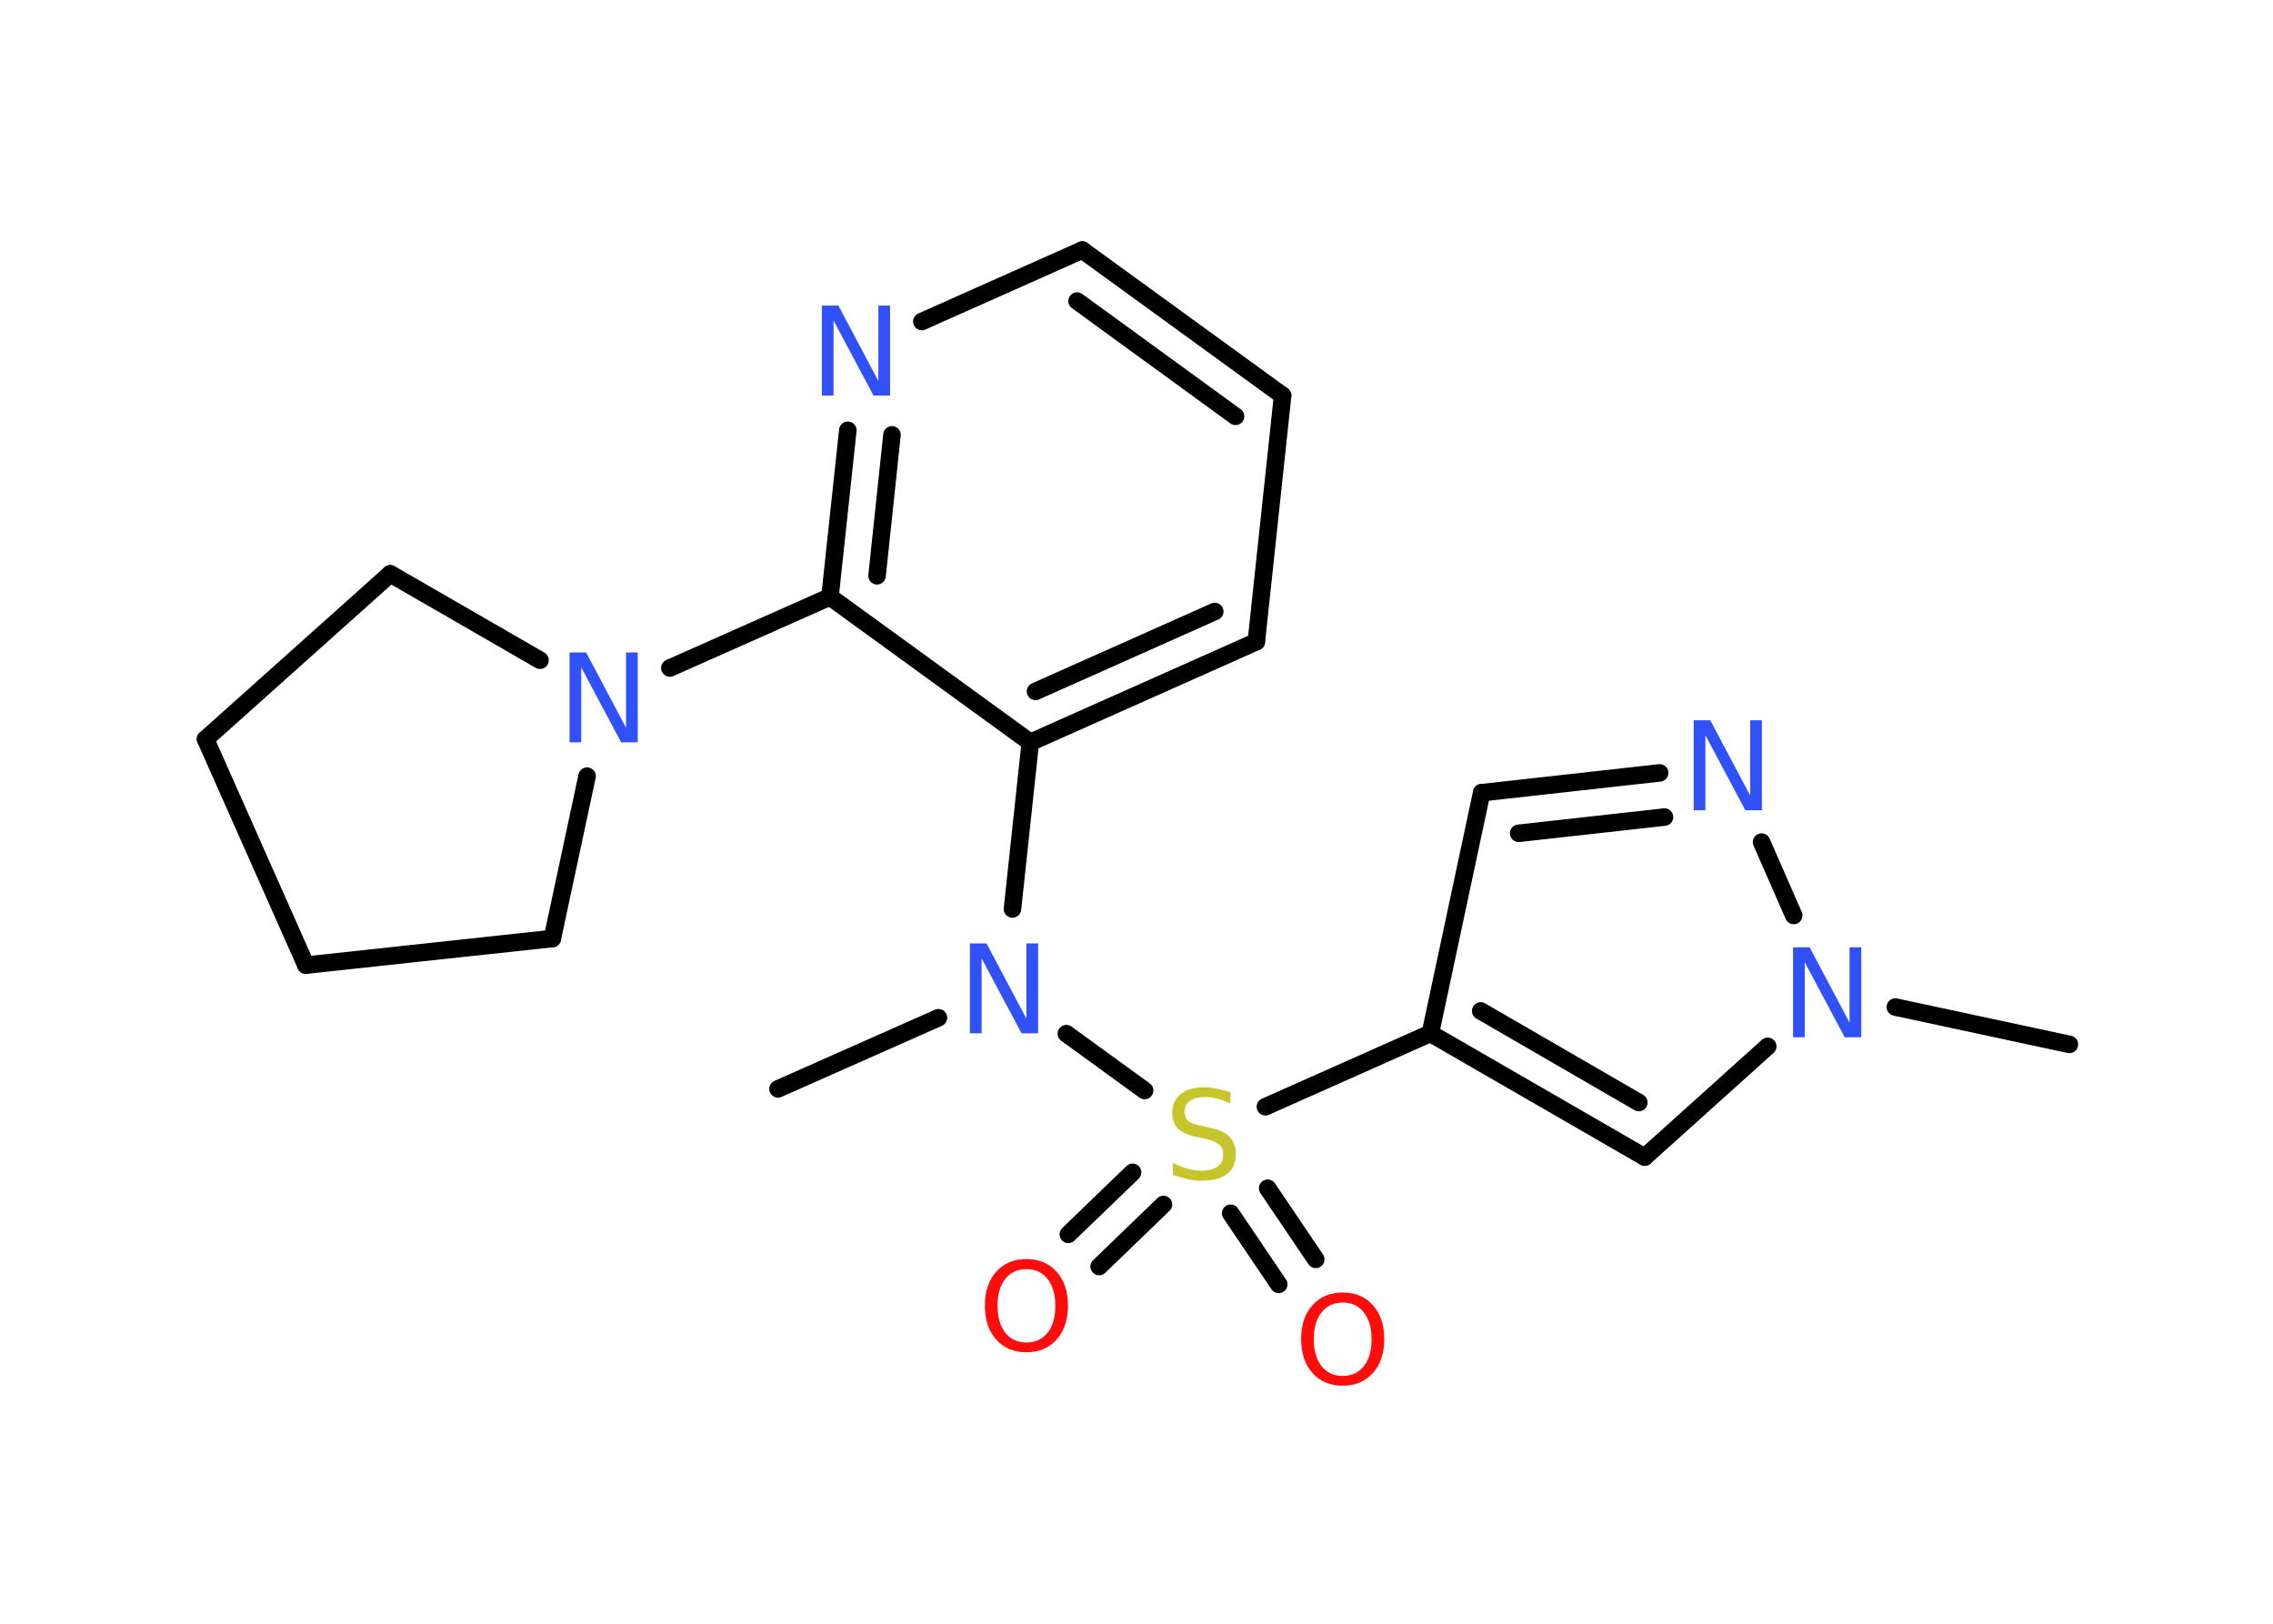 <?xml version='1.0' encoding='UTF-8'?>
<!DOCTYPE svg PUBLIC "-//W3C//DTD SVG 1.1//EN" "http://www.w3.org/Graphics/SVG/1.1/DTD/svg11.dtd">
<svg version='1.2' xmlns='http://www.w3.org/2000/svg' xmlns:xlink='http://www.w3.org/1999/xlink' width='70.0mm' height='50.0mm' viewBox='0 0 70.0 50.0'>
  <desc>Generated by the Chemistry Development Kit (http://github.com/cdk)</desc>
  <g stroke-linecap='round' stroke-linejoin='round' stroke='#000000' stroke-width='.54' fill='#3050F8'>
    <rect x='.0' y='.0' width='70.0' height='50.0' fill='#FFFFFF' stroke='none'/>
    <g id='mol1' class='mol'>
      <line id='mol1bnd1' class='bond' x1='23.96' y1='33.53' x2='28.9' y2='31.34'/>
      <line id='mol1bnd2' class='bond' x1='31.18' y1='27.99' x2='31.73' y2='22.86'/>
      <g id='mol1bnd3' class='bond'>
        <line x1='31.73' y1='22.86' x2='38.69' y2='19.76'/>
        <line x1='31.89' y1='21.29' x2='37.41' y2='18.83'/>
      </g>
      <line id='mol1bnd4' class='bond' x1='38.69' y1='19.76' x2='39.5' y2='12.18'/>
      <g id='mol1bnd5' class='bond'>
        <line x1='39.5' y1='12.18' x2='33.33' y2='7.7'/>
        <line x1='38.05' y1='12.82' x2='33.17' y2='9.27'/>
      </g>
      <line id='mol1bnd6' class='bond' x1='33.33' y1='7.7' x2='28.39' y2='9.9'/>
      <g id='mol1bnd7' class='bond'>
        <line x1='26.11' y1='13.25' x2='25.56' y2='18.38'/>
        <line x1='27.47' y1='13.39' x2='27.01' y2='17.73'/>
      </g>
      <line id='mol1bnd8' class='bond' x1='31.73' y1='22.86' x2='25.56' y2='18.38'/>
      <line id='mol1bnd9' class='bond' x1='25.56' y1='18.38' x2='20.63' y2='20.57'/>
      <line id='mol1bnd10' class='bond' x1='18.08' y1='23.9' x2='17.01' y2='28.9'/>
      <line id='mol1bnd11' class='bond' x1='17.01' y1='28.9' x2='9.42' y2='29.72'/>
      <line id='mol1bnd12' class='bond' x1='9.42' y1='29.72' x2='6.33' y2='22.76'/>
      <line id='mol1bnd13' class='bond' x1='6.33' y1='22.76' x2='12.02' y2='17.67'/>
      <line id='mol1bnd14' class='bond' x1='16.63' y1='20.33' x2='12.02' y2='17.67'/>
      <line id='mol1bnd15' class='bond' x1='32.84' y1='31.83' x2='35.25' y2='33.58'/>
      <g id='mol1bnd16' class='bond'>
        <line x1='35.83' y1='37.09' x2='33.85' y2='39.0'/>
        <line x1='34.88' y1='36.1' x2='32.9' y2='38.01'/>
      </g>
      <g id='mol1bnd17' class='bond'>
        <line x1='39.04' y1='36.59' x2='40.52' y2='38.78'/>
        <line x1='37.9' y1='37.36' x2='39.38' y2='39.55'/>
      </g>
      <line id='mol1bnd18' class='bond' x1='38.97' y1='34.08' x2='44.05' y2='31.82'/>
      <line id='mol1bnd19' class='bond' x1='44.05' y1='31.82' x2='45.63' y2='24.41'/>
      <g id='mol1bnd20' class='bond'>
        <line x1='51.11' y1='23.8' x2='45.63' y2='24.41'/>
        <line x1='51.26' y1='25.16' x2='46.77' y2='25.66'/>
      </g>
      <line id='mol1bnd21' class='bond' x1='54.25' y1='25.93' x2='55.24' y2='28.19'/>
      <line id='mol1bnd22' class='bond' x1='58.37' y1='31.01' x2='63.73' y2='32.16'/>
      <line id='mol1bnd23' class='bond' x1='54.44' y1='32.22' x2='50.65' y2='35.63'/>
      <g id='mol1bnd24' class='bond'>
        <line x1='44.05' y1='31.82' x2='50.65' y2='35.63'/>
        <line x1='45.6' y1='31.13' x2='50.47' y2='33.95'/>
      </g>
      <path id='mol1atm2' class='atom' d='M29.88 29.05h.5l1.23 2.32v-2.32h.36v2.77h-.51l-1.23 -2.31v2.31h-.36v-2.77z' stroke='none'/>
      <path id='mol1atm7' class='atom' d='M25.32 9.41h.5l1.23 2.32v-2.32h.36v2.77h-.51l-1.23 -2.31v2.31h-.36v-2.77z' stroke='none'/>
      <path id='mol1atm9' class='atom' d='M17.55 20.09h.5l1.23 2.32v-2.32h.36v2.77h-.51l-1.23 -2.31v2.31h-.36v-2.77z' stroke='none'/>
      <path id='mol1atm14' class='atom' d='M37.89 33.62v.36q-.21 -.1 -.4 -.15q-.19 -.05 -.37 -.05q-.31 .0 -.47 .12q-.17 .12 -.17 .34q.0 .18 .11 .28q.11 .09 .42 .15l.23 .05q.42 .08 .62 .28q.2 .2 .2 .54q.0 .4 -.27 .61q-.27 .21 -.79 .21q-.2 .0 -.42 -.05q-.22 -.05 -.46 -.13v-.38q.23 .13 .45 .19q.22 .06 .43 .06q.32 .0 .5 -.13q.17 -.13 .17 -.36q.0 -.21 -.13 -.32q-.13 -.11 -.41 -.17l-.23 -.05q-.42 -.08 -.61 -.26q-.19 -.18 -.19 -.49q.0 -.37 .26 -.58q.26 -.21 .71 -.21q.19 .0 .39 .04q.2 .04 .41 .1z' stroke='none' fill='#C6C62C'/>
      <path id='mol1atm15' class='atom' d='M31.61 39.08q-.41 .0 -.65 .3q-.24 .3 -.24 .83q.0 .52 .24 .83q.24 .3 .65 .3q.41 .0 .65 -.3q.24 -.3 .24 -.83q.0 -.52 -.24 -.83q-.24 -.3 -.65 -.3zM31.61 38.77q.58 .0 .93 .39q.35 .39 .35 1.04q.0 .66 -.35 1.05q-.35 .39 -.93 .39q-.58 .0 -.93 -.39q-.35 -.39 -.35 -1.05q.0 -.65 .35 -1.04q.35 -.39 .93 -.39z' stroke='none' fill='#FF0D0D'/>
      <path id='mol1atm16' class='atom' d='M41.35 40.11q-.41 .0 -.65 .3q-.24 .3 -.24 .83q.0 .52 .24 .83q.24 .3 .65 .3q.41 .0 .65 -.3q.24 -.3 .24 -.83q.0 -.52 -.24 -.83q-.24 -.3 -.65 -.3zM41.35 39.8q.58 .0 .93 .39q.35 .39 .35 1.04q.0 .66 -.35 1.05q-.35 .39 -.93 .39q-.58 .0 -.93 -.39q-.35 -.39 -.35 -1.05q.0 -.65 .35 -1.04q.35 -.39 .93 -.39z' stroke='none' fill='#FF0D0D'/>
      <path id='mol1atm19' class='atom' d='M52.17 22.18h.5l1.23 2.32v-2.32h.36v2.77h-.51l-1.23 -2.31v2.31h-.36v-2.77z' stroke='none'/>
      <path id='mol1atm20' class='atom' d='M55.23 29.17h.5l1.23 2.32v-2.32h.36v2.77h-.51l-1.23 -2.31v2.31h-.36v-2.77z' stroke='none'/>
    </g>
  </g>
</svg>
